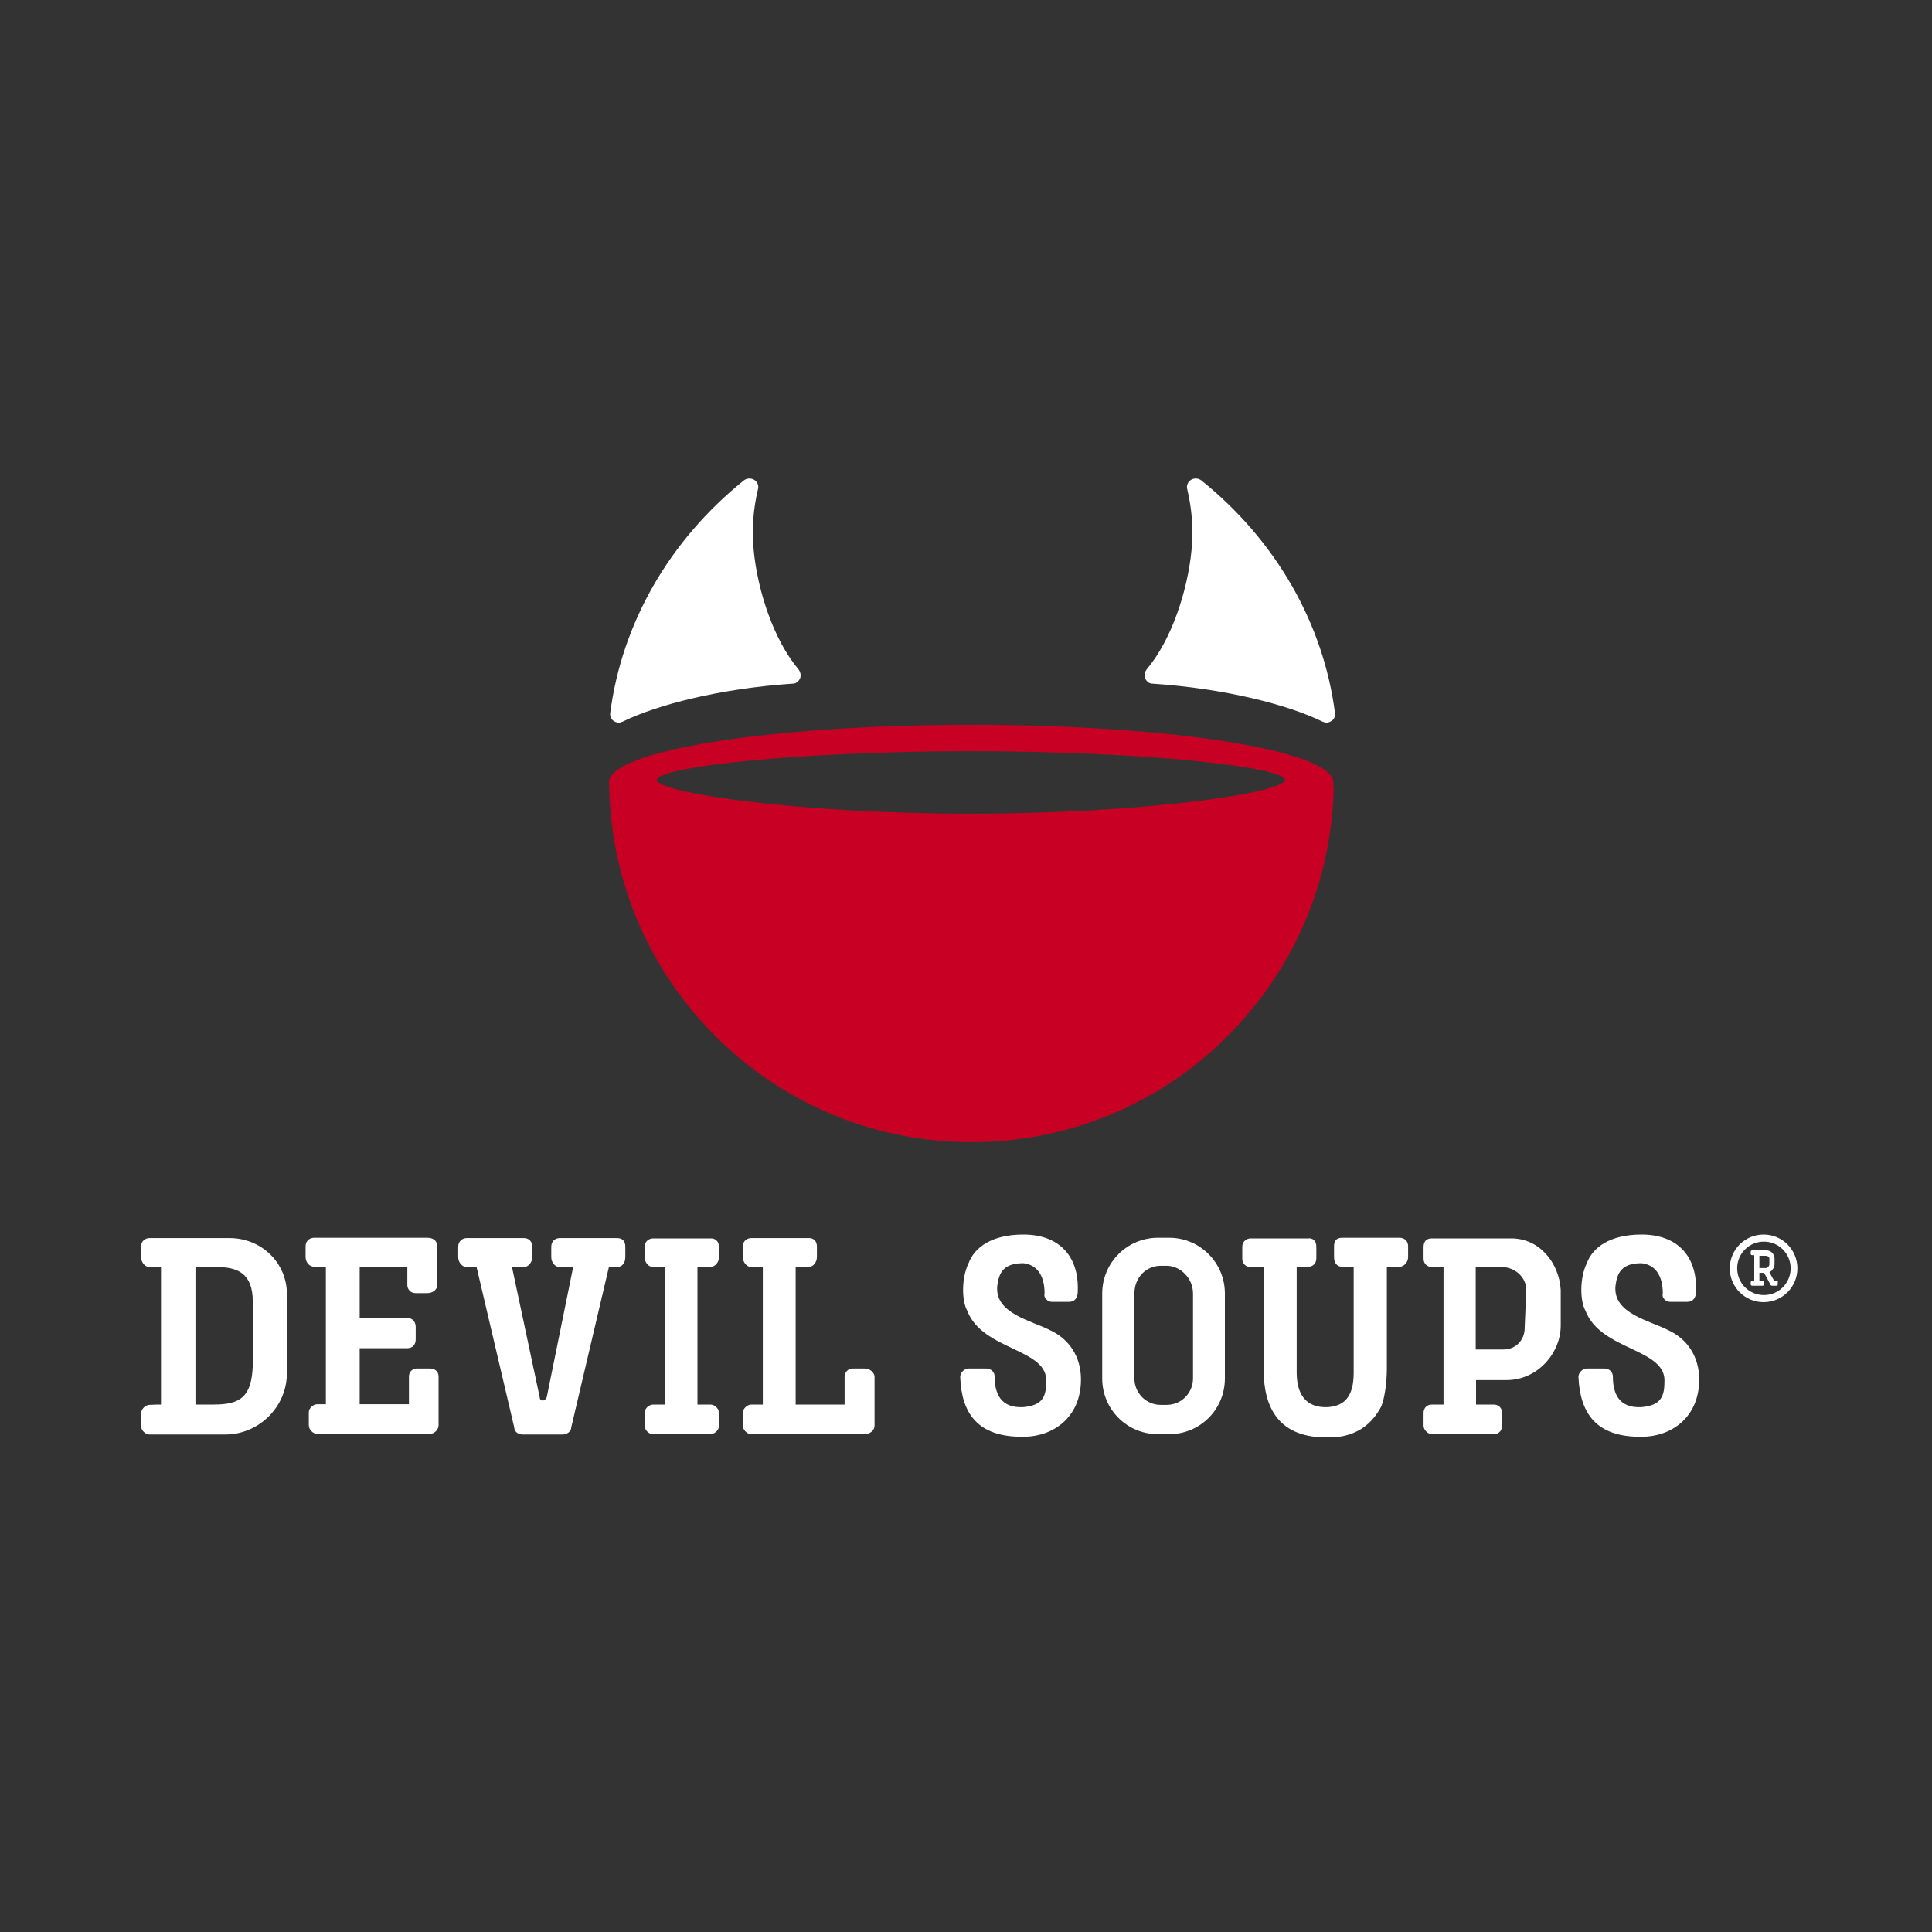 <?xml version="1.0" encoding="utf-8"?>
<!-- Generator: Adobe Illustrator 25.3.1, SVG Export Plug-In . SVG Version: 6.00 Build 0)  -->
<svg version="1.1" id="Ebene_1" xmlns="http://www.w3.org/2000/svg" xmlns:xlink="http://www.w3.org/1999/xlink" x="0px" y="0px"
	 viewBox="0 0 600 600" style="enable-background:new 0 0 600 600;" xml:space="preserve">
<rect x="0" y="0" width="600" height="600" fill="#333333" stroke="none"/>
<style type="text/css">
	.st0{fill:#FFFFFF;}
	.st1{fill:#C80023;}
</style>
<g>
	<g>
		<g>
			<path class="st0" d="M414.6,221.5c-3.6-27.9-18.3-53.6-41.5-72.3c-0.9-0.7-2.2-0.8-3.2-0.2c-1,0.6-1.5,1.8-1.2,2.9
				c1.5,6.3,2,12.8,1.3,19.3c-1.2,12-6,27.3-13.9,36.7c-0.6,0.8-0.8,1.8-0.5,2.7c0.4,0.9,1.2,1.7,2.2,1.7
				c22.7,1.5,42.3,6.6,52.9,11.8c0.3,0.1,0.6,0.2,0.9,0.3c0.7,0.1,1.3-0.1,1.9-0.5C414.3,223.4,414.7,222.5,414.6,221.5z"/>
		</g>
		<path class="st0" d="M189.5,221.5c3.6-27.9,18.3-53.6,41.5-72.3c0.9-0.7,2.2-0.8,3.2-0.2c1,0.6,1.5,1.8,1.2,2.9
			c-1.5,6.3-2,12.8-1.3,19.3c1.2,12,6,27.3,13.9,36.7c0.6,0.8,0.8,1.8,0.5,2.7c-0.4,0.9-1.2,1.7-2.2,1.7
			c-22.7,1.5-42.3,6.6-52.9,11.8c-0.3,0.1-0.6,0.2-0.9,0.3c-0.7,0.1-1.3-0.1-1.9-0.5C189.8,223.4,189.4,222.5,189.5,221.5z"/>
		<path class="st1" d="M414,243.3c0-0.1,0.1-0.2,0.1-0.3c0-9.9-50.4-17.9-112.5-17.9c-62.2,0-112.5,8-112.5,17.9
			c0,0.1,0,0.2,0.1,0.4c0,0,0,0,0,0.1l0,1.3c0.7,29.5,12.7,57.1,33.8,77.8c21.2,20.7,49.1,32.1,78.7,32.1
			c29.6,0,57.6-11.4,78.7-32.1c21.1-20.7,33.1-48.3,33.8-77.8L414,243.3C414,243.3,414,243.3,414,243.3z M301.5,252.7
			c-53.8,0-97.5-6.5-97.5-10.5c0-4,43.7-8.9,97.5-8.9s97.5,4.9,97.5,8.9C399,246.2,355.4,252.7,301.5,252.7z"/>
	</g>
	<g>
		<g>
			<path class="st0" d="M50,436.2v-42.7h-3.6c-1.3,0-2.6-1.4-2.6-3.2v-3.2c0-1.7,1.4-2.6,2.6-2.6h24.9c9.8,0,17.8,7.6,17.8,17.4
				v24.5c0,10.7-8.9,19.1-19.1,19.1H46.4c-1.3,0-2.6-1.4-2.6-2.6v-3.9c0-1.4,1.4-2.7,2.6-2.7C47.8,436.2,49.1,436.2,50,436.2z
				 M66.4,436.2c8.5,0,11.7-2.6,12.1-12v-20c0-8.9-4.9-10.7-11.2-10.7h-6.6v42.7C62.4,436.2,64.7,436.2,66.4,436.2z"/>
			<path class="st0" d="M126.5,409.3c1.8,0,2.6,1.5,2.6,2.7v4c0,1.4-0.8,2.7-2.6,2.7h-14.8v17.4h15.3v-8.6c0-1.7,1.3-2.5,2.5-2.5h4
				c1.4,0,2.7,0.8,2.7,2.5c0,5,0,9.8,0,15.1c0,1.5-1.4,2.7-2.7,2.7H98.5c-1.3,0-2.6-1.3-2.6-2.7v-4c0-1.3,1.4-2.5,2.6-2.5h2.7v-42.7
				h-3.6c-1.5,0-2.7-1.3-2.7-3.1v-3.2c0-1.8,1.3-2.7,2.7-2.7h35.1c1.8,0,3.1,0.9,3.1,2.7c0,4,0,8,0,12c0,1.3-1.3,2.5-3.1,2.5h-3.6
				c-1.7,0-2.6-1.3-2.6-2.5v-5.7h-14.8v15.8H126.5z"/>
			<path class="st0" d="M167.6,433.9c0,1.4,1.7,1.4,2.2,0l8.2-40.4h-4.2c-1.4,0-2.6-1.4-2.6-3.1v-3.2c0-1.8,1.3-2.7,2.6-2.7h17.8
				c1.7,0,2.6,0.9,2.6,2.7v3.2c0,1.7-0.9,3.1-2.6,3.1h-2.5l-11.7,49.8c0,1.3-1.4,2.2-2.6,2.2h-12.5c-1.4,0-2.6-0.9-2.6-2.2
				l-11.7-49.8h-3.1c-1.3,0-2.6-1.4-2.6-3.1v-3.2c0-1.8,1.4-2.7,2.6-2.7h17.8c1.4,0,2.6,0.9,2.6,2.7v3.2c0,1.7-1.3,3.1-2.6,3.1H159
				L167.6,433.9z"/>
			<path class="st0" d="M223.3,387.3v3.1c0,1.7-1.4,3.1-2.7,3.1h-4v42.7h4c1.4,0,2.7,1.3,2.7,2.6v3.9c0,1.5-1.4,2.7-2.7,2.7h-17.7
				c-1.5,0-2.7-1.3-2.7-2.7v-3.9c0-1.4,1.3-2.6,2.7-2.6h3.6v-42.7h-3.6c-1.5,0-2.7-1.4-2.7-3.1v-3.1c0-1.8,1.3-2.7,2.7-2.7h17.7
				C222,384.5,223.3,385.4,223.3,387.3z"/>
			<path class="st0" d="M253.7,387.1v3.3c0,1.7-1.3,3.1-2.6,3.1h-4v42.7h15.2v-8.6c0-1.3,0.9-2.6,2.6-2.6h3.6c1.8,0,3.1,1.4,3.1,2.6
				v15.2c0,1.3-1.3,2.6-3.1,2.6h-35.2c-1.3,0-2.6-1.4-2.6-2.6v-4c0-1.4,1.4-2.6,2.6-2.6h3.6v-42.7h-3.6c-1.3,0-2.6-1.4-2.6-3.1v-3.3
				c0-1.8,1.4-2.6,2.6-2.6h17.8C252.5,384.4,253.7,385.3,253.7,387.1z"/>
			<path class="st0" d="M298.2,427.6c0-1.4,1.4-2.6,2.6-2.6h5.4c1.4,0,2.7,0.9,2.7,2.6c0,4.9,1.7,9.8,8.9,9.4
				c5.3-0.5,7.1-2.6,7.1-7.6c0.9-10.7-19.7-9.8-24.5-22.3c-1.8-3.2-1.8-10.3,0.4-14.8c1.8-4.9,7.2-8.9,17-8.9
				c11.1,0,17.4,6.7,16.9,17.8c0,1.8-0.9,3.1-2.7,3.1h-5.3c-1.4,0-2.7-1.3-2.3-2.6c0-5.4-2.2-8.9-6.6-9.4c-6.3,0-7.6,3.1-8.1,7.1
				c-0.8,8.6,10.7,10.7,16.6,13.8c5.7,2.7,9.4,8.1,9.4,15.2c0,12-8.9,17.8-17.8,17.8C303.5,446.4,298.6,438.8,298.2,427.6z"/>
			<path class="st0" d="M359.6,445.4c-9.6,0-17.3-7.7-17.3-17.3v-26.4c0-9.5,7.7-17.3,17.3-17.3h3.5c9.6,0,17.3,7.8,17.3,17.3v26.4
				c0,9.6-7.7,17.3-17.3,17.3H359.6z M362.3,436.3c4.7,0,8.2-3.8,8.2-8.2v-26.4c0-4.7-3.9-8.6-8.2-8.6h-1.8c-4.7,0-8.2,3.8-8.2,8.6
				v26.4c0,4.4,3.5,8.2,8.2,8.2H362.3z"/>
			<path class="st0" d="M408.8,387.1v3.7c0,1.7-1.2,2.6-2.5,2.6h-3.6v32.9c0,5.8,2.2,11.1,9.8,10.7c4.9-0.4,7.9-3.1,7.9-10.7v-32.9
				h-3.6c-1.7,0-2.5-1.3-2.5-3v-3.4c0-1.7,0.8-2.6,2.5-2.6h17.9c1.3,0,2.6,0.9,2.6,2.6v3.4c0,1.7-1.4,3-2.6,3h-4V425
				c0,3.6-0.5,8.6-1.7,11.7c-2.7,5.3-7.7,9.7-16.1,9.7c-16,0.4-20.5-9.4-20.5-21.4v-31.5h-4c-1.3,0-2.6-0.9-2.6-2.6v-3.7
				c0-1.7,1.4-2.6,2.6-2.6h17.8C407.6,384.4,408.8,385.3,408.8,387.1z"/>
			<path class="st0" d="M484.7,400.6v11.1c0,8.4-7.1,16.9-16.8,16.9h-9.5v7.6h5.5c1.7,0,2.6,1.3,2.6,2.6v4c0,1.3-0.9,2.6-2.6,2.6
				h-19.2c-1.3,0-2.6-1.4-2.6-2.6v-4c0-1.4,0.9-2.6,2.6-2.6h3.6v-42.7h-3.6c-1.3,0-2.6-0.9-2.6-2.6v-3.6c0-1.8,0.9-2.7,2.6-2.7h24.5
				C478,384.5,484.2,392.1,484.7,400.6z M458.3,419.1h8.6c4,0,6.6-3.1,6.6-6.6l0.5-11.9c0-4-3.6-7.1-7.6-7.1h-8.1V419.1z"/>
			<path class="st0" d="M490.2,427.6c0-1.4,1.4-2.6,2.6-2.6h5.4c1.4,0,2.7,0.9,2.7,2.6c0,4.9,1.7,9.8,8.9,9.4
				c5.3-0.5,7.1-2.6,7.1-7.6c0.9-10.7-19.7-9.8-24.5-22.3c-1.8-3.2-1.8-10.3,0.4-14.8c1.8-4.9,7.2-8.9,17-8.9
				c11.1,0,17.4,6.7,16.9,17.8c0,1.8-0.9,3.1-2.7,3.1h-5.3c-1.4,0-2.7-1.3-2.3-2.6c0-5.4-2.2-8.9-6.6-9.4c-6.3,0-7.6,3.1-8.1,7.1
				c-0.8,8.6,10.7,10.7,16.6,13.8c5.7,2.7,9.4,8.1,9.4,15.2c0,12-8.9,17.8-17.8,17.8C495.6,446.4,490.7,438.8,490.2,427.6z"/>
		</g>
		<path class="st0" d="M551.8,397.8H551l-1.5-2.7c0.9-0.4,1.6-1.5,1.6-2.6v-1.6c0-1.4-1.1-2.6-2.6-2.6h-4.3c-0.3,0-0.5,0.2-0.5,0.4
			v0.7c0,0.4,0.4,0.4,0.5,0.4h0.6v8h-0.6c-0.3,0-0.4,0.2-0.4,0.2l-0.1,0.1v0.8c0,0.2,0.2,0.4,0.5,0.4h3.2c0.2,0,0.4-0.2,0.4-0.4
			v-0.8l0-0.1c0,0-0.2-0.2-0.4-0.2h-1v-2.5h1.4c0.8,1.2,1.4,2.5,2,3.6l0,0.1c0.1,0.1,0.3,0.3,0.5,0.3h1.5c0.3,0,0.3-0.3,0.3-0.4
			v-0.7C552.2,398,552.1,397.8,551.8,397.8z M549.5,390.9v1.9c-0.2,0.6-0.6,1-1,1h-2.1V390h2C548.9,390,549.5,390.3,549.5,390.9z"/>
		<path class="st0" d="M547.7,383.4c-5.8,0-10.5,4.7-10.5,10.5c0,5.8,4.7,10.5,10.5,10.5s10.5-4.7,10.5-10.5
			C558.2,388.1,553.5,383.4,547.7,383.4z M556.1,393.9c0,4.6-3.7,8.3-8.3,8.3s-8.3-3.7-8.3-8.3s3.7-8.3,8.3-8.3
			S556.1,389.3,556.1,393.9z"/>
	</g>
</g>
</svg>

